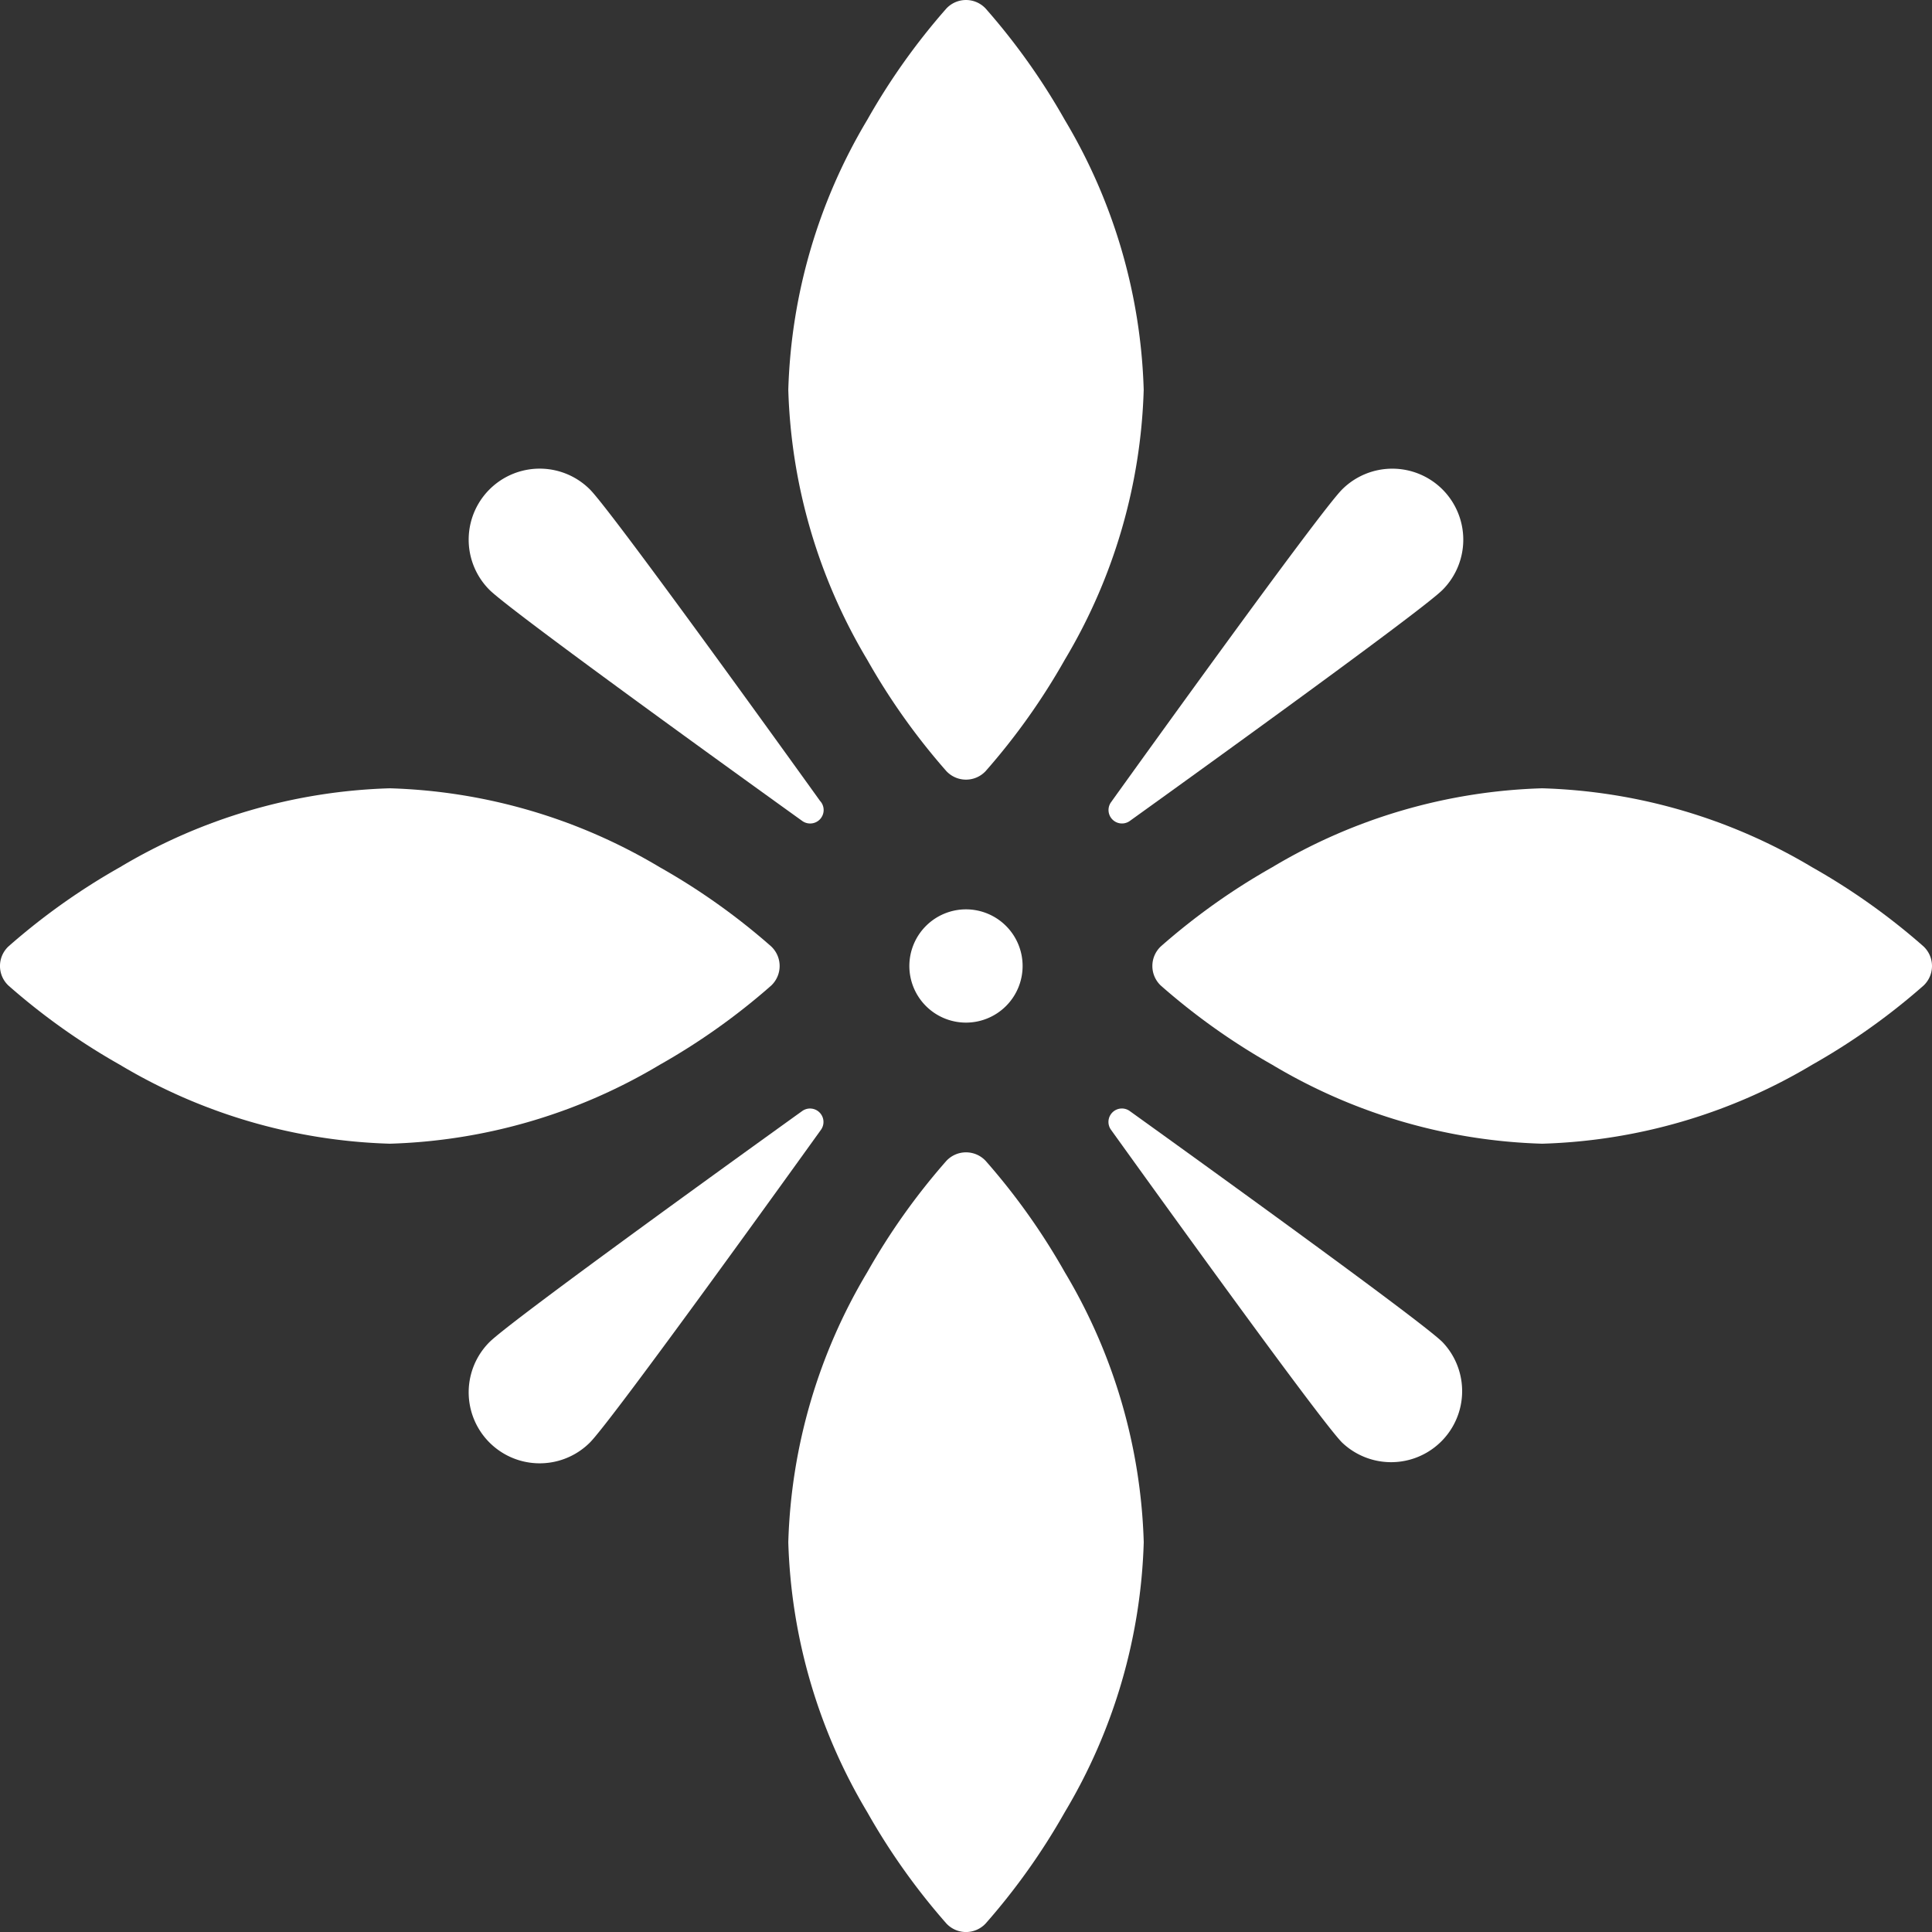 <svg id="Ebene_1" data-name="Ebene 1" xmlns="http://www.w3.org/2000/svg" viewBox="0 0 50.017 50.017"><rect x="0" y="0" width="50.017" height="50.017" fill="#333333" stroke="none"/><title>title-divider-mob</title><path d="M25.046,20.398a.696.696,0,0,0,1.019,0,17.081,17.081,0,0,0,2.046-2.879,14.432,14.432,0,0,0,2.045-6.991,14.43,14.43,0,0,0-2.045-6.991A17.066,17.066,0,0,0,26.065.658a.696.696,0,0,0-1.019,0A17.072,17.072,0,0,0,23,3.537a14.434,14.434,0,0,0-2.045,6.991A14.435,14.435,0,0,0,23,17.519,17.088,17.088,0,0,0,25.046,20.398Z" transform="translate(-0.547 -0.436)" fill="#fff"/><path d="M26.066,30.491a.696.696,0,0,0-1.02,0A17.098,17.098,0,0,0,23,33.37a14.436,14.436,0,0,0-2.045,6.991A14.434,14.434,0,0,0,23,47.352a17.069,17.069,0,0,0,2.046,2.879.695.695,0,0,0,1.02,0,17.077,17.077,0,0,0,2.046-2.879,14.432,14.432,0,0,0,2.045-6.991,14.433,14.433,0,0,0-2.045-6.991A17.101,17.101,0,0,0,26.066,30.491Z" transform="translate(-0.547 -0.436)" fill="#fff"/><path d="M3.648,28a14.431,14.431,0,0,0,6.991,2.045A14.432,14.432,0,0,0,17.63,28a17.064,17.064,0,0,0,2.879-2.046.696.696,0,0,0,0-1.019A17.065,17.065,0,0,0,17.63,22.889a14.434,14.434,0,0,0-6.991-2.045,14.433,14.433,0,0,0-6.991,2.045A17.085,17.085,0,0,0,.769,24.935a.695.695,0,0,0,0,1.019A17.085,17.085,0,0,0,3.648,28Z" transform="translate(-0.547 -0.436)" fill="#fff"/><path d="M47.463,22.889a14.431,14.431,0,0,0-6.991-2.045,14.432,14.432,0,0,0-6.991,2.045,17.064,17.064,0,0,0-2.879,2.046.696.696,0,0,0,0,1.019A17.084,17.084,0,0,0,33.481,28a14.432,14.432,0,0,0,6.99,2.045A14.431,14.431,0,0,0,47.463,28a17.049,17.049,0,0,0,2.879-2.046.696.696,0,0,0,0-1.019A17.058,17.058,0,0,0,47.463,22.889Z" transform="translate(-0.547 -0.436)" fill="#fff"/><path d="M24.089,25.444a1.466,1.466,0,1,0,1.466-1.466A1.467,1.467,0,0,0,24.089,25.444Z" transform="translate(-0.547 -0.436)" fill="#fff"/><path d="M29.346,29.235a.347.347,0,0,0-.037.449c.551.767,5.398,7.513,5.983,8.098a1.839,1.839,0,0,0,2.6-2.6c-.585-.585-7.331-5.432-8.098-5.983A.347.347,0,0,0,29.346,29.235Z" transform="translate(-0.547 -0.436)" fill="#fff"/><path d="M21.317,29.198c-.767.551-7.512,5.398-8.098,5.983a1.838,1.838,0,0,0,2.6,2.6c.585-.585,5.432-7.331,5.983-8.098a.348.348,0,0,0-.485-.485Z" transform="translate(-0.547 -0.436)" fill="#fff"/><path d="M37.892,13.108a1.838,1.838,0,0,0-2.6,0c-.586.585-5.433,7.331-5.983,8.098a.348.348,0,0,0,.485.485c.767-.551,7.513-5.398,8.098-5.983A1.841,1.841,0,0,0,37.892,13.108Z" transform="translate(-0.547 -0.436)" fill="#fff"/><path d="M21.783,21.179c-.634-.883-5.385-7.492-5.964-8.072a1.838,1.838,0,1,0-2.6,2.6c.585.585,7.331,5.432,8.098,5.983a.346.346,0,0,0,.203.065h.002a.348.348,0,0,0,.262-.577Z" transform="translate(-0.547 -0.436)" fill="#fff"/></svg>